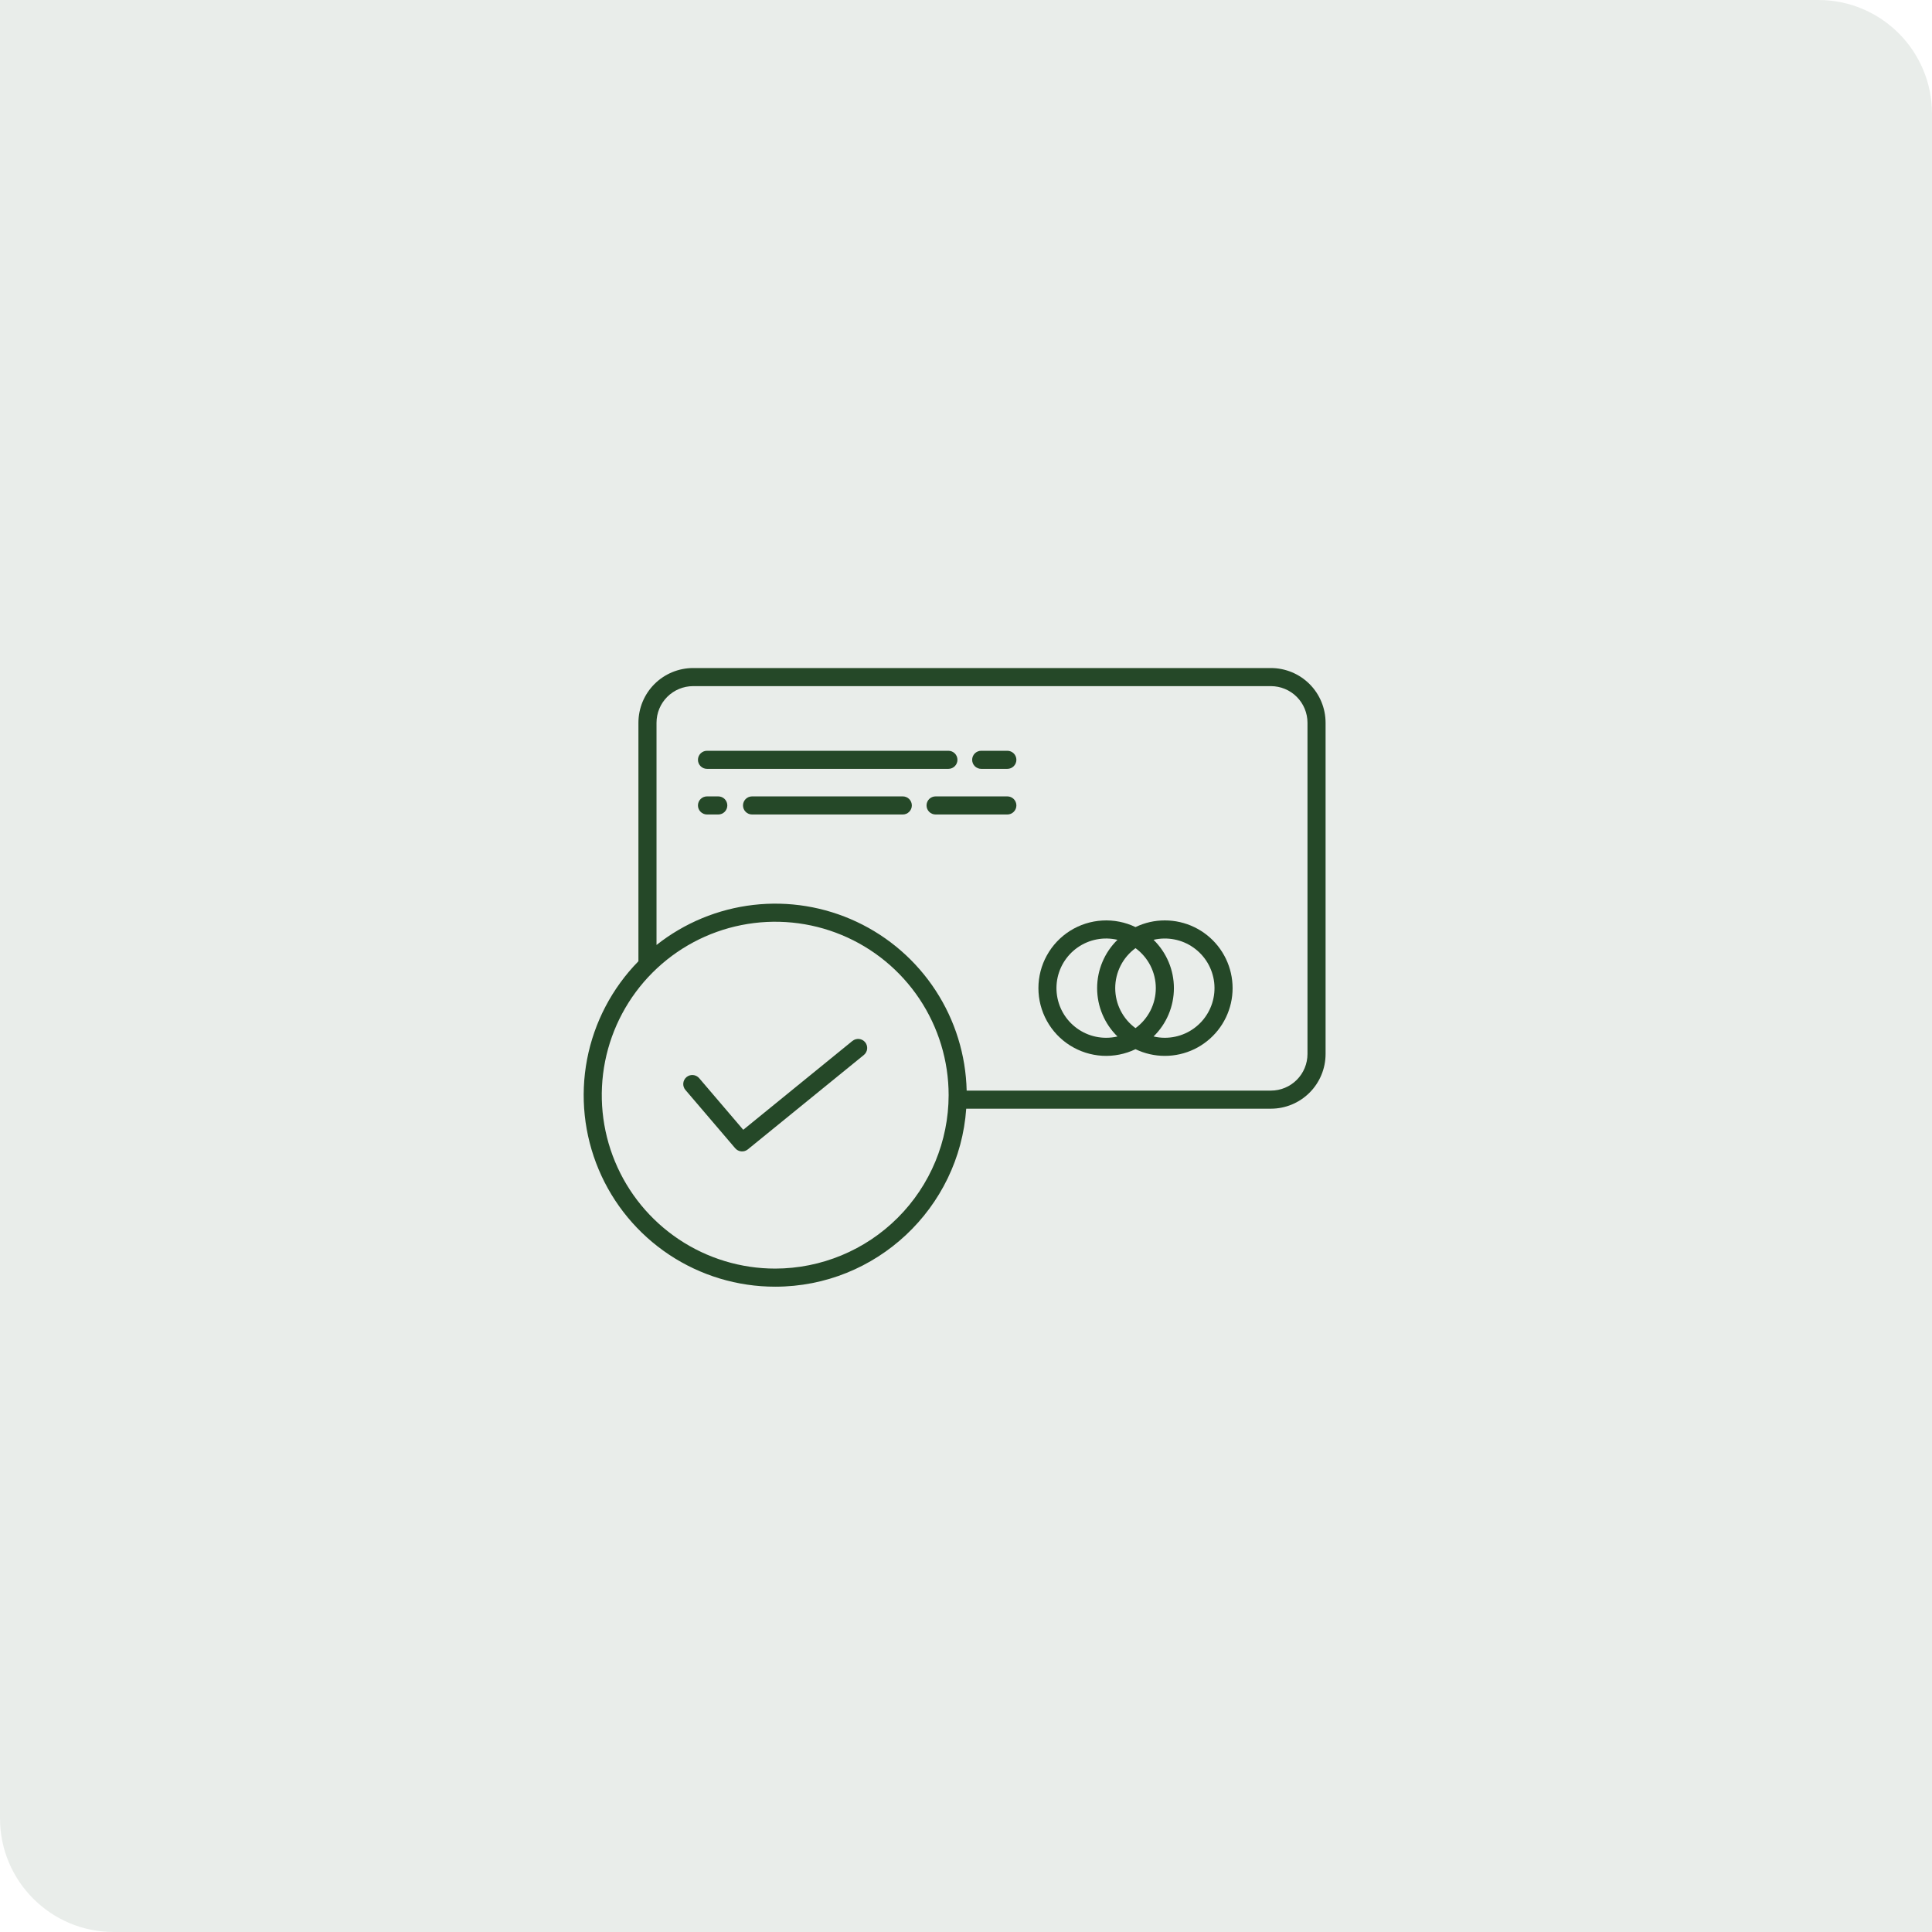 <svg width="85" height="85" viewBox="0 0 85 85" fill="none" xmlns="http://www.w3.org/2000/svg">
<path d="M0 0H80C82.761 0 85 2.239 85 5V85H5C2.239 85 0 82.761 0 80V0Z" fill="#254828" fill-opacity="0.1"/>
<path d="M55.915 29.391H30.493C29.856 29.392 29.244 29.645 28.793 30.096C28.342 30.547 28.089 31.159 28.088 31.796V42.291C26.927 43.476 26.141 44.977 25.829 46.606C25.518 48.236 25.695 49.921 26.338 51.45C26.98 52.98 28.061 54.285 29.442 55.203C30.825 56.121 32.447 56.61 34.106 56.609C38.552 56.609 42.204 53.147 42.51 48.778H55.915C56.553 48.777 57.164 48.524 57.615 48.073C58.066 47.622 58.319 47.011 58.32 46.373V31.796C58.319 31.159 58.066 30.547 57.615 30.096C57.164 29.645 56.553 29.392 55.915 29.391ZM34.106 55.813C32.597 55.813 31.122 55.365 29.867 54.527C28.612 53.688 27.634 52.497 27.057 51.103C26.479 49.709 26.328 48.174 26.622 46.694C26.917 45.214 27.644 43.855 28.711 42.788C29.778 41.721 31.137 40.994 32.617 40.7C34.097 40.405 35.632 40.556 37.026 41.134C38.42 41.711 39.611 42.689 40.45 43.944C41.288 45.199 41.736 46.674 41.736 48.183C41.733 50.206 40.929 52.145 39.498 53.575C38.068 55.006 36.129 55.81 34.106 55.813ZM57.524 46.373C57.523 46.8 57.354 47.209 57.052 47.51C56.751 47.812 56.342 47.982 55.915 47.982H42.529C42.493 46.417 42.021 44.892 41.166 43.581C40.311 42.269 39.107 41.221 37.69 40.556C36.272 39.89 34.697 39.633 33.142 39.813C31.587 39.993 30.112 40.603 28.884 41.575V31.796C28.885 31.369 29.054 30.961 29.356 30.659C29.658 30.357 30.067 30.188 30.493 30.187H55.915C56.342 30.188 56.751 30.357 57.052 30.659C57.354 30.961 57.523 31.37 57.524 31.796V46.373Z" fill="#254828"/>
<path d="M51.249 40.494C50.802 40.493 50.36 40.594 49.958 40.788C49.504 40.57 49.001 40.47 48.498 40.499C47.995 40.527 47.507 40.683 47.08 40.951C46.653 41.22 46.302 41.592 46.058 42.033C45.814 42.474 45.686 42.97 45.686 43.474C45.686 43.978 45.814 44.474 46.058 44.915C46.302 45.357 46.653 45.729 47.08 45.997C47.507 46.265 47.995 46.421 48.498 46.45C49.001 46.478 49.504 46.378 49.958 46.16C50.361 46.354 50.803 46.455 51.251 46.454C51.698 46.454 52.14 46.353 52.544 46.159C52.947 45.964 53.301 45.681 53.58 45.331C53.859 44.981 54.055 44.573 54.155 44.136C54.254 43.7 54.254 43.247 54.154 42.81C54.055 42.374 53.858 41.966 53.579 41.616C53.3 41.266 52.945 40.983 52.542 40.789C52.138 40.595 51.697 40.494 51.249 40.494V40.494ZM48.667 45.658C48.359 45.659 48.054 45.594 47.773 45.468C47.491 45.342 47.24 45.158 47.034 44.928C46.829 44.699 46.675 44.428 46.582 44.134C46.489 43.84 46.459 43.53 46.494 43.224C46.529 42.918 46.629 42.623 46.786 42.358C46.944 42.093 47.156 41.864 47.408 41.687C47.66 41.51 47.947 41.388 48.249 41.33C48.552 41.271 48.864 41.278 49.164 41.348C48.88 41.625 48.655 41.956 48.502 42.321C48.348 42.686 48.269 43.078 48.269 43.474C48.269 43.87 48.348 44.263 48.502 44.628C48.655 44.993 48.88 45.324 49.164 45.601C49.001 45.639 48.834 45.658 48.667 45.658ZM50.851 43.474C50.851 43.817 50.77 44.155 50.615 44.461C50.459 44.767 50.234 45.032 49.958 45.234C49.681 45.032 49.456 44.767 49.301 44.461C49.146 44.155 49.065 43.817 49.065 43.474C49.065 43.131 49.146 42.793 49.301 42.487C49.456 42.181 49.681 41.917 49.958 41.714C50.234 41.917 50.459 42.181 50.615 42.487C50.77 42.793 50.851 43.131 50.851 43.474ZM51.249 45.658C51.082 45.658 50.915 45.639 50.752 45.6C51.035 45.324 51.26 44.993 51.414 44.628C51.568 44.263 51.647 43.87 51.647 43.474C51.647 43.078 51.568 42.686 51.414 42.321C51.26 41.956 51.035 41.625 50.752 41.348C51.052 41.278 51.363 41.272 51.665 41.331C51.968 41.389 52.254 41.511 52.506 41.689C52.758 41.866 52.969 42.094 53.127 42.359C53.284 42.624 53.383 42.919 53.419 43.224C53.454 43.53 53.424 43.84 53.331 44.134C53.238 44.427 53.084 44.698 52.879 44.928C52.674 45.157 52.423 45.342 52.142 45.467C51.861 45.593 51.557 45.658 51.249 45.658V45.658Z" fill="#254828"/>
<path d="M31.105 33.827H41.726C41.831 33.827 41.933 33.785 42.007 33.71C42.082 33.636 42.124 33.534 42.124 33.429C42.124 33.323 42.082 33.222 42.007 33.147C41.933 33.073 41.831 33.031 41.726 33.031H31.105C31 33.031 30.898 33.073 30.824 33.147C30.749 33.222 30.707 33.323 30.707 33.429C30.707 33.534 30.749 33.636 30.824 33.71C30.898 33.785 31 33.827 31.105 33.827Z" fill="#254828"/>
<path d="M44.319 33.031H43.169C43.063 33.031 42.962 33.073 42.887 33.147C42.813 33.222 42.771 33.323 42.771 33.429C42.771 33.534 42.813 33.636 42.887 33.71C42.962 33.785 43.063 33.827 43.169 33.827H44.319C44.424 33.827 44.526 33.785 44.6 33.71C44.675 33.636 44.717 33.534 44.717 33.429C44.717 33.323 44.675 33.222 44.6 33.147C44.526 33.073 44.424 33.031 44.319 33.031Z" fill="#254828"/>
<path d="M31.601 35.038H31.105C31 35.038 30.898 35.08 30.824 35.154C30.749 35.229 30.707 35.33 30.707 35.436C30.707 35.541 30.749 35.643 30.824 35.717C30.898 35.792 31 35.834 31.105 35.834H31.601C31.707 35.834 31.808 35.792 31.883 35.717C31.957 35.643 31.999 35.541 31.999 35.436C31.999 35.33 31.957 35.229 31.883 35.154C31.808 35.08 31.707 35.038 31.601 35.038Z" fill="#254828"/>
<path d="M39.719 35.038H33.087C32.982 35.038 32.88 35.08 32.806 35.154C32.731 35.229 32.689 35.33 32.689 35.436C32.689 35.541 32.731 35.643 32.806 35.717C32.88 35.792 32.982 35.834 33.087 35.834H39.719C39.825 35.834 39.926 35.792 40 35.717C40.075 35.643 40.117 35.541 40.117 35.436C40.117 35.33 40.075 35.229 40 35.154C39.926 35.08 39.825 35.038 39.719 35.038Z" fill="#254828"/>
<path d="M44.319 35.038H41.162C41.056 35.038 40.955 35.08 40.88 35.154C40.806 35.229 40.764 35.33 40.764 35.436C40.764 35.541 40.806 35.643 40.88 35.717C40.955 35.792 41.056 35.834 41.162 35.834H44.319C44.424 35.834 44.526 35.792 44.6 35.717C44.675 35.643 44.717 35.541 44.717 35.436C44.717 35.33 44.675 35.229 44.6 35.154C44.526 35.08 44.424 35.038 44.319 35.038Z" fill="#254828"/>
<path d="M37.503 45.797L32.7 49.706L30.76 47.434C30.691 47.354 30.593 47.305 30.489 47.297C30.384 47.289 30.28 47.323 30.2 47.391C30.12 47.46 30.07 47.557 30.061 47.662C30.053 47.767 30.086 47.871 30.154 47.951L32.346 50.518C32.414 50.597 32.51 50.647 32.613 50.656C32.717 50.666 32.82 50.634 32.9 50.569L38.006 46.415C38.047 46.382 38.08 46.341 38.105 46.295C38.13 46.249 38.146 46.199 38.151 46.147C38.156 46.095 38.151 46.042 38.136 45.992C38.121 45.942 38.097 45.895 38.064 45.855C38.031 45.814 37.99 45.781 37.944 45.756C37.898 45.731 37.848 45.716 37.796 45.71C37.744 45.705 37.691 45.71 37.641 45.725C37.591 45.74 37.544 45.764 37.504 45.797H37.503Z" fill="#254828"/>
</svg>

